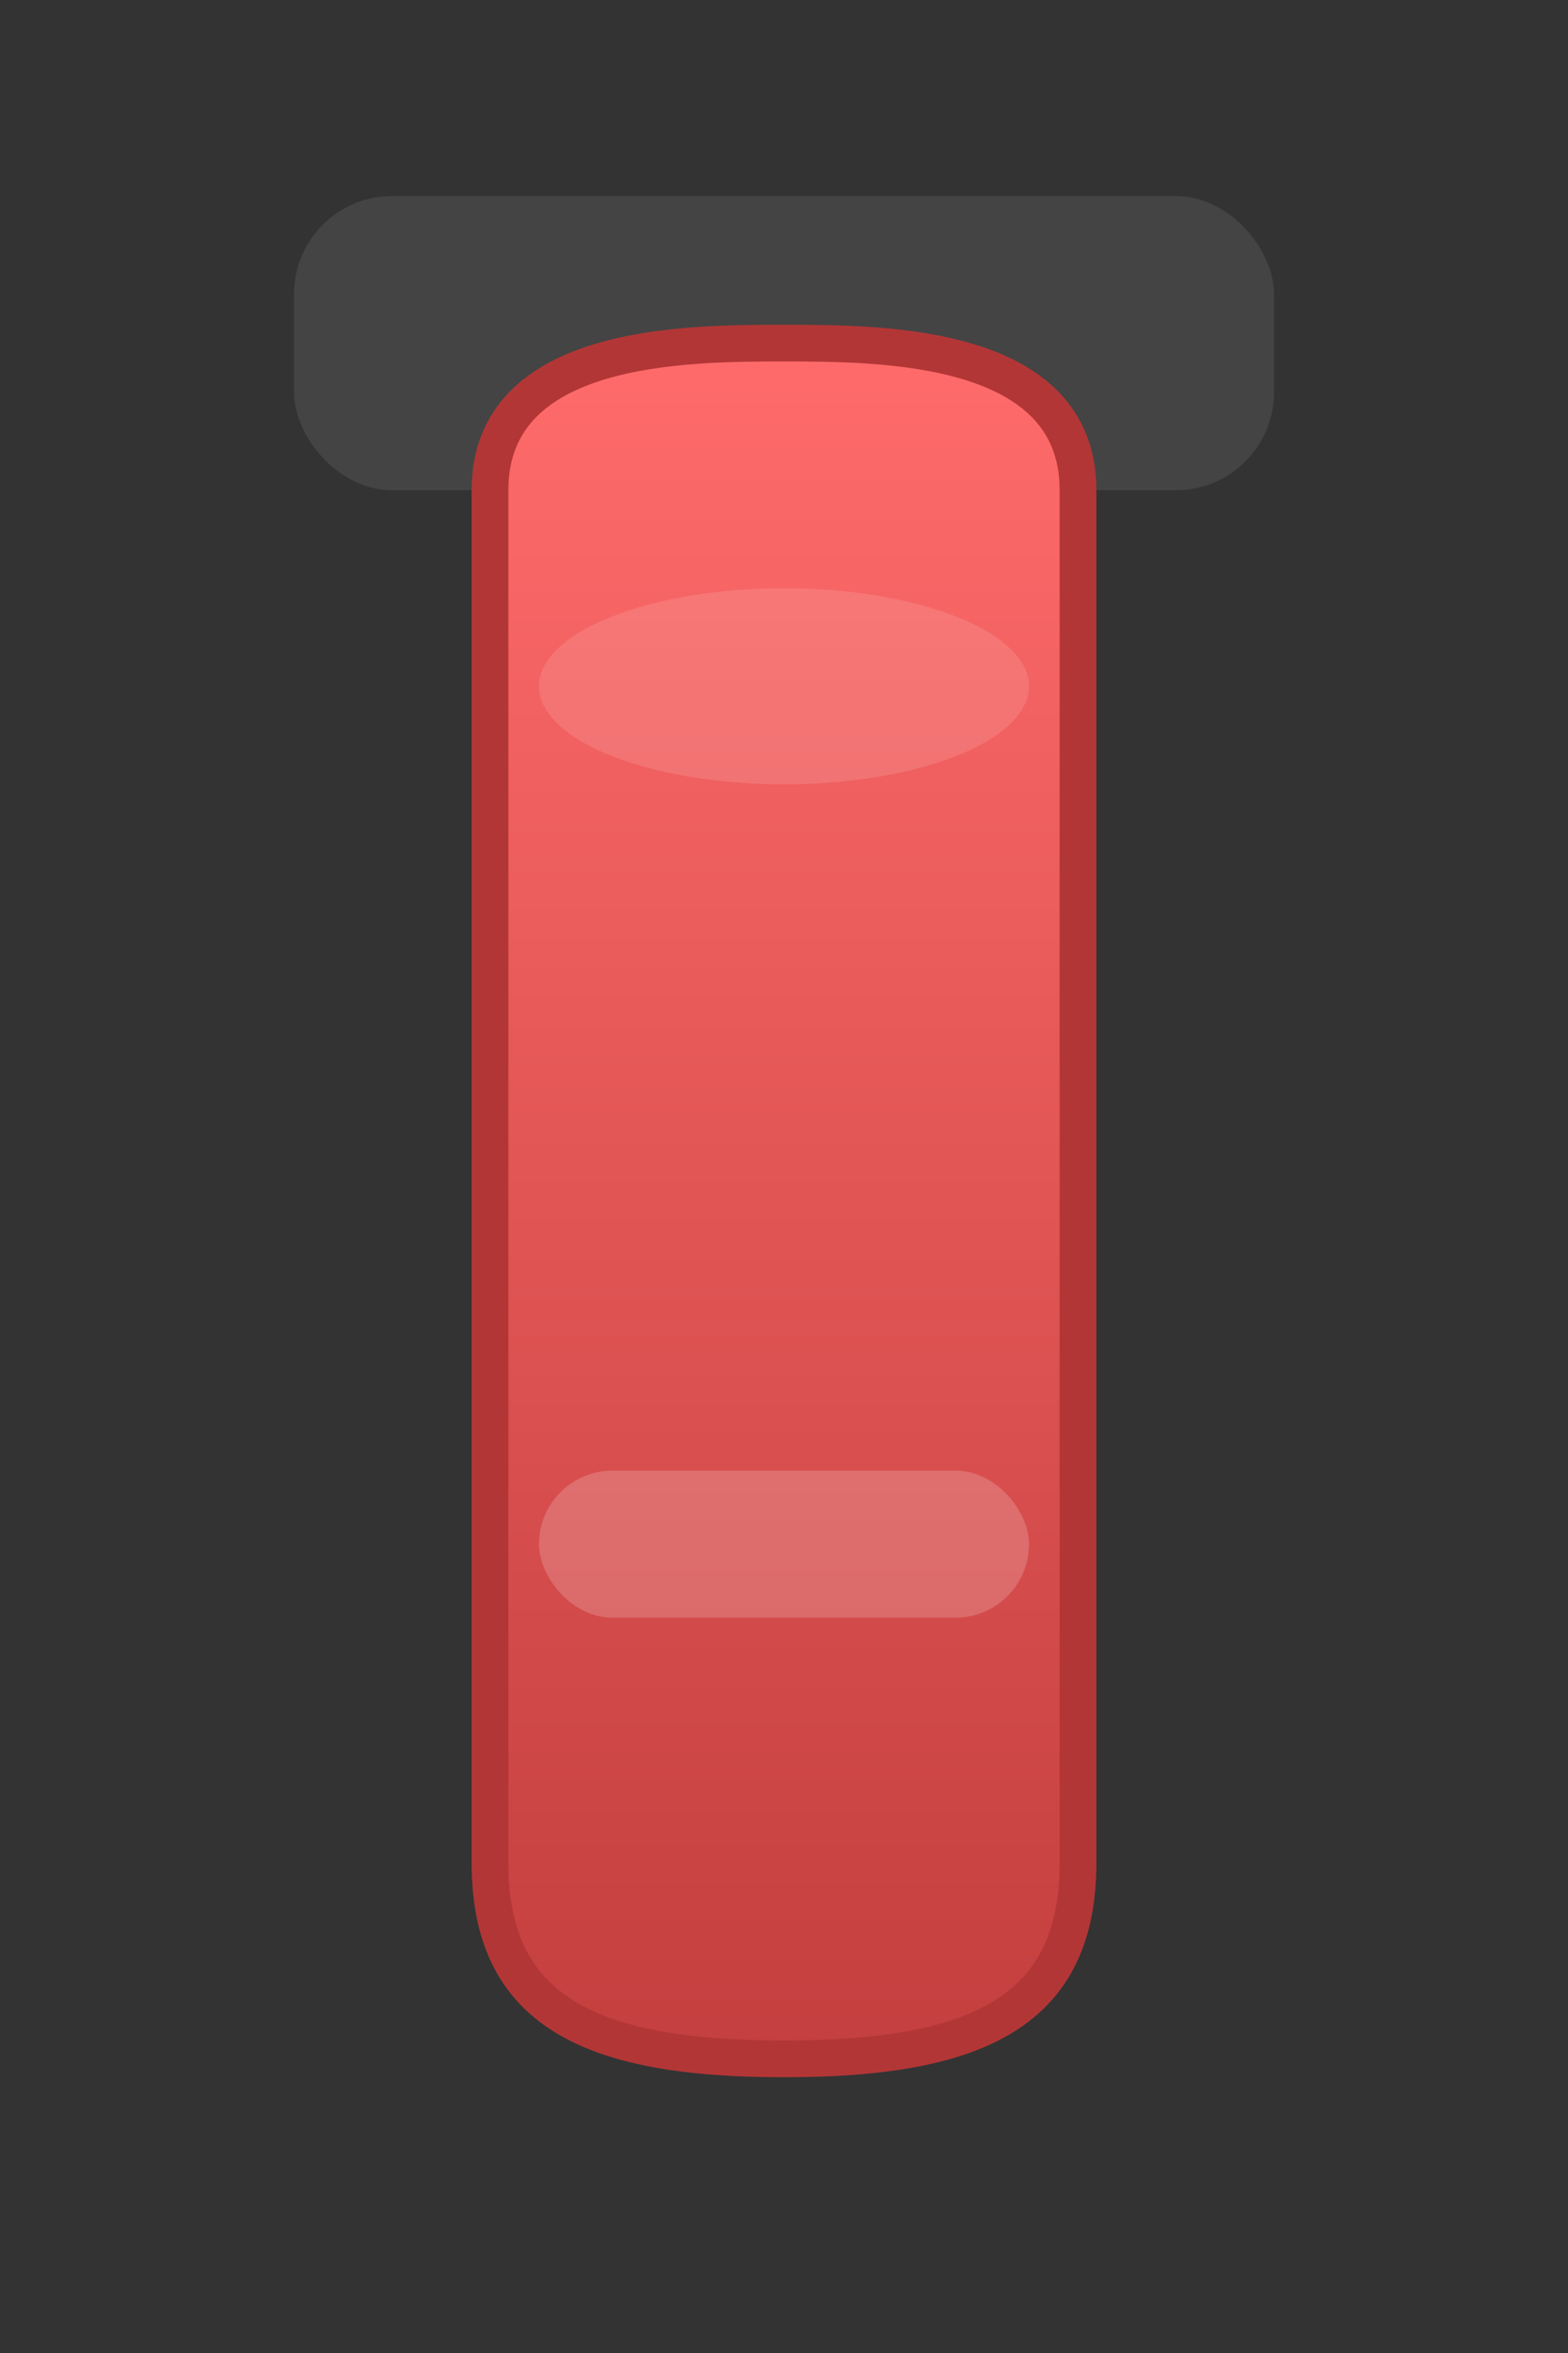 <svg xmlns="http://www.w3.org/2000/svg" viewBox="0 0 64 96" width="240" height="360">
  <rect x="0" y="0" width="64" height="96" fill="#333333" stroke="none"/>
  <defs>
    <linearGradient id="g" x1="0" x2="0" y1="0" y2="1">
      <stop offset="0" stop-color="#ff6b6b"/>
      <stop offset="1" stop-color="#c43f3f"/>
    </linearGradient>
  </defs>
  <g fill="none" fill-rule="evenodd">
    <rect x="12" y="8" width="40" height="12" rx="4" fill="#444"/>
    <path d="M20 20c0-6 8-6 12-6s12 0 12 6v56c0 6-4 8-12 8s-12-2-12-8V20z" fill="url(#g)" stroke="#b33636" stroke-width="1.5"/>
    <ellipse cx="32" cy="28" rx="10" ry="4" fill="#fff" opacity="0.12"/>
    <g transform="translate(22,60)" fill="#fff" opacity="0.18">
      <rect x="0" y="0" width="20" height="6" rx="3"/>
    </g>
  </g>
</svg>